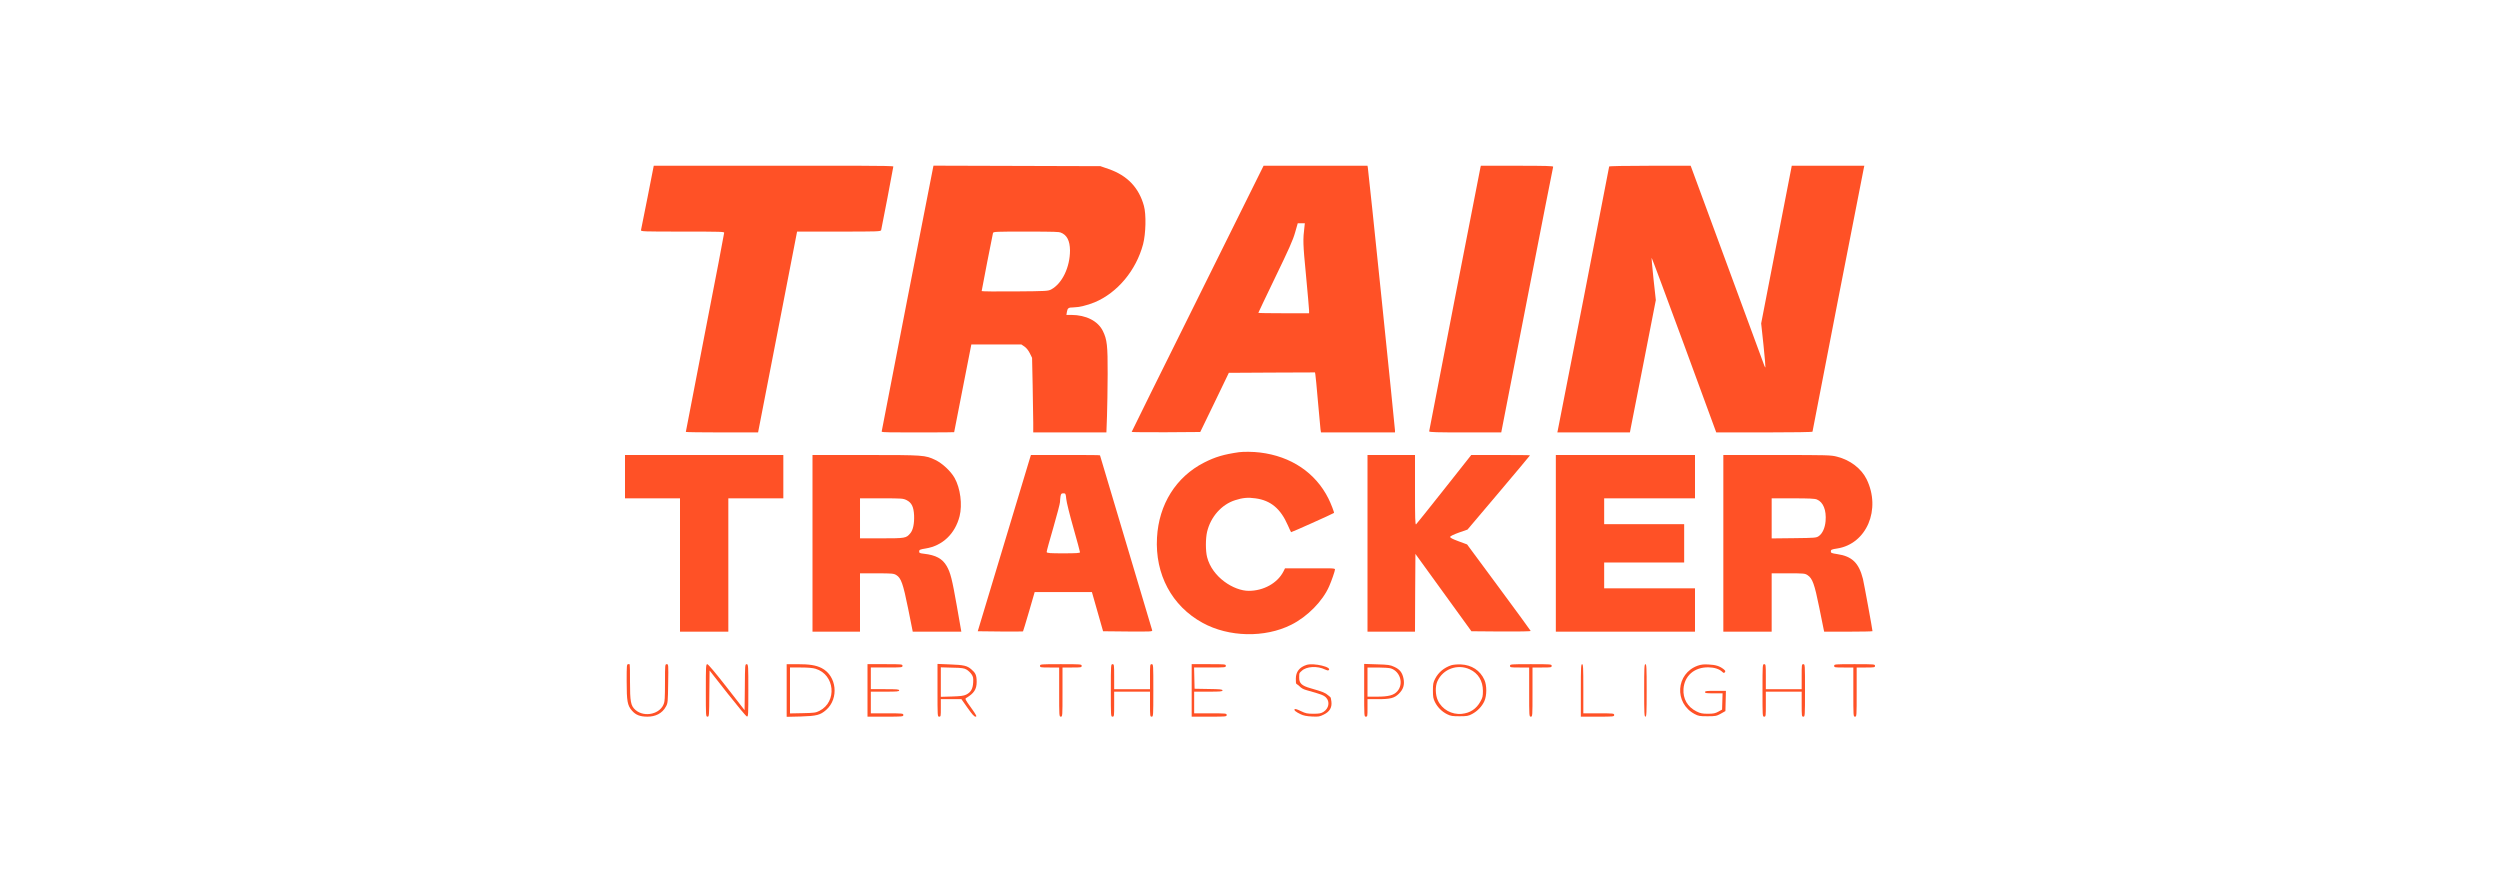 <?xml version="1.0" encoding="UTF-8"?>
<svg xmlns="http://www.w3.org/2000/svg" version="1.1" viewBox="0 0 3000 1059">
  <defs>
    <style>
      .cls-1 {
        fill: #ff5126;
      }
    </style>
  </defs>
  <!-- Generator: Adobe Illustrator 28.6.0, SVG Export Plug-In . SVG Version: 1.2.0 Build 709)  -->
  <g>
    <g id="Capa_1">
      <g>
        <path class="cls-1" d="M777.1,236.6c-4.1,20.8-7.6,38.5-7.9,39.5-.4,1.7,2.2,1.8,49.7,1.8s50.1.2,50.1,1.4-10.3,54.8-23,119.9c-12.6,65.2-23,118.8-23,119.1s19.5.6,43.4.6h43.3l5.5-28.3c3.1-15.5,13.6-69.7,23.4-120.4l17.9-92.3h50.2c46.9,0,50.2-.1,50.7-1.8.6-2.2,14.6-75.1,14.6-76.3s-57.1-.9-143.7-.9h-143.8l-7.4,37.7Z"/>
        <path class="cls-1" d="M1119.7,201.1c-1,4.2-61.7,315.7-61.7,316.8s13.8,1,43.5,1,43.5-.1,43.5-.3,4.7-23.8,10.3-52.7l10.3-52.5h60.1l3.7,2.5c2.3,1.6,4.7,4.6,6.4,8l2.7,5.5.7,33c.3,18.1.7,38.3.7,44.7v11.8h87.8l.7-19.3c.4-10.5.7-33.4.8-50.7.1-34.4-.7-41.3-5.7-51.6-5.9-12.1-20.1-19.3-37.9-19.4h-5.9l.6-3.7c.8-4.5,1.9-5.3,7.7-5.3,6.7-.1,16.8-2.5,25.5-6.1,27.4-11.4,49.9-38.4,58.2-69.7,3.3-12.6,3.9-35.8,1-46.1-6-21.8-20-36.5-42.4-44.2l-9.8-3.4-100.1-.3-100.2-.3-.5,2.3ZM1272.7,279c7.6,2.8,11.2,9.9,11.3,21.5,0,20.2-9.4,39.7-22.5,46.8-3.9,2-5.3,2.1-43.7,2.4-21.9.2-39.8,0-39.8-.4,0-.9,13-67.6,13.6-69.7.5-1.6,3.2-1.7,39.4-1.7s39.9.4,41.7,1.1Z"/>
        <path class="cls-1" d="M1437.2,358.3c-43.6,87.6-79.2,159.7-79.2,160s18.5.5,41.1.4l41.2-.3,17.2-35.5,17.1-35.5,51.7-.3,51.7-.2.4,2.2c.3,1.3,1.7,15.8,3.1,32.3s2.8,31.7,3.1,33.7l.6,3.8h88.8v-2.3c0-3-31.9-312.6-32.6-315.5l-.4-2.2h-124.7l-79.1,159.4ZM1565.4,271.6c-2,16.3-1.9,20.4,1.8,58.8,2,21.4,3.7,40.5,3.7,42.2v3.3c.1,0-30.4,0-30.4,0-16.8,0-30.5-.2-30.5-.5s9.2-19.5,20.4-42.8c16.1-33.2,21.2-44.6,23.7-53.5l3.2-11.2h8.5l-.4,3.7Z"/>
        <path class="cls-1" d="M1776.5,201.1c-1.2,5.3-61.5,315.4-61.5,316.5s9.3,1.3,43.3,1.3h43.2l30.9-158.8c17-87.3,31.1-159.3,31.4-160,.3-.9-8.7-1.2-43.2-1.2h-43.6l-.5,2.2Z"/>
        <path class="cls-1" d="M1931,199.8c0,1-60.7,312.9-61.7,316.8l-.5,2.3h87.1l1-5.3c.6-2.8,7.6-38.6,15.6-79.3l14.5-74.2-2.8-25.5c-1.5-14.1-2.5-25.4-2.2-25.2.4.2,17.9,47.4,39.1,104.9l38.4,104.6h57.8c35.6,0,57.7-.4,57.7-.9,0-1,60.7-312.9,61.7-316.9l.5-2.2h-87.1l-.6,3.2c-.4,1.8-8.6,44.4-18.4,94.7l-17.7,91.3,2.8,26.1c1.5,14.4,2.5,26.3,2.3,26.6-.3.2-.8-.7-1.3-2-1.6-4.2-86.4-234.3-87.4-237.2l-1-2.7h-48.9c-29.6,0-48.9.4-48.9.9Z"/>
        <path class="cls-1" d="M1487,542.6c-18.7,2.7-28.7,5.7-42.1,12.5-33.7,17.2-54.3,50.1-56.5,90-2.5,44.1,17.8,82.1,54.7,102.3,31.5,17.3,74.7,18.2,106.4,2.3,19.4-9.7,37.7-28.3,45.5-46.2,2.9-6.5,7-18.5,7-20.2s-5.8-1.3-30-1.3h-30l-1.9,3.8c-7.1,13.9-23.8,23.2-41.6,23.2s-43.8-16.2-50-40.5c-1.9-7.5-1.9-22.1,0-30.3,4.3-18,17.3-32.8,33.7-38,9-2.9,15.4-3.5,24.4-2.2,18.3,2.5,30.1,12.4,38.8,32.3,1.9,4.3,3.6,8,3.9,8.3s49.5-21.7,51.5-23.1c.5-.4-3.7-11.4-6.8-17.5-15.5-30.8-44.8-50.5-82-55-8.1-1-19.6-1.1-25-.4Z"/>
        <path class="cls-1" d="M750,572v26h66v160h58v-160h66v-52h-190v26Z"/>
        <path class="cls-1" d="M975,652v106h57v-70h20.1c18.6,0,20.4.2,23.5,2.1,5.7,3.5,8.1,10.2,14.2,40.4l5.5,27.5h58.3l-5.3-30.3c-5.8-33-7.7-40.5-12.3-48.5-5.1-8.8-13-13.1-27.2-14.7-5.1-.6-5.8-.9-5.8-2.8s.8-2.4,7.7-3.5c20.3-3.2,35.4-17.6,40.8-38.7,3.5-13.8,1-33.6-6-46-4.5-8-14.6-17.5-23-21.5-12.3-5.9-13.8-6-83.7-6h-63.8v106ZM1088,600.2c6,3.1,8.4,8,8.9,18.2.4,9.8-1.2,17.7-4.6,21.6-4.9,5.8-5.8,6-34.3,6h-26v-48h25.8c24.8,0,25.9.1,30.2,2.2Z"/>
        <path class="cls-1" d="M1235.5,551.2c-.8,2.9-15.2,50.5-31.9,105.8l-30.3,100.5,27,.3c14.9.1,27.1.1,27.3-.1.2-.1,3.4-10.8,7.2-23.7l6.8-23.5h68.7l6.7,23.5,6.7,23.5,29.7.3c28,.2,29.7.1,29.2-1.5-2.3-7.4-62.6-209.5-62.6-209.9s-18.7-.4-41.5-.4h-41.4l-1.6,5.2ZM1279.5,598.7c.3,3.8,4.2,19.4,8.6,34.8s7.9,28.6,7.9,29.2c0,1-4.7,1.3-20,1.3s-20-.2-20-1.6,3.6-14.1,8-29.3,8-29,8-30.6.3-4.7.6-6.8c.6-3.2,1-3.7,3.5-3.7s2.8.2,3.4,6.7Z"/>
        <path class="cls-1" d="M1641,652v106h57l.2-46.7.3-46.6,33.6,46.4,33.6,46.4,35.8.3c21.2.1,35.5-.1,35.3-.7-.1-.5-17.4-24.1-38.3-52.4l-38-51.4-10.3-3.8c-7.3-2.7-10.2-4.2-10-5.3.2-.9,4.4-2.9,10.5-5.1l10.3-3.6,37.5-44.3c20.6-24.4,37.5-44.5,37.5-44.8s-15.9-.4-35.2-.4h-35.3l-32.5,41.1c-17.9,22.6-33,41.5-33.7,42.1-1.1.8-1.3-7.3-1.3-41.1v-42.1h-57v106Z"/>
        <path class="cls-1" d="M1867,652v106h167v-52h-109v-31h96v-46h-96v-31h109v-52h-167v106Z"/>
        <path class="cls-1" d="M2068,652v106h58v-70h19.9c18.9,0,20,.1,23.2,2.2,5.9,3.9,8.3,10.7,13.9,38.3,2.7,13.7,5.2,26,5.5,27.2l.5,2.3h29c16,0,29-.3,29-.6,0-1.8-10.3-58-11.5-62.8-4.9-19.2-13.1-27.1-30.9-29.7-6.8-1-7.6-1.4-7.6-3.3s.8-2.4,7.6-3.4c35.4-5.5,53-47,35.3-83.2-6.4-12.8-19.6-23-35.5-27-7.3-1.9-11.3-2-72.1-2h-64.3v106ZM2180.3,599.4c7.6,3.1,11.5,12.8,10.4,25.9-.7,8.2-3.7,14.8-8,17.9-3.1,2.2-4,2.3-29.9,2.6l-26.8.3v-48.1h25.5c19.3,0,26.4.3,28.8,1.4Z"/>
        <path class="cls-1" d="M752,817.8c0,23.5.9,28.8,6.3,34.9,4.6,5.3,9.7,7.3,18.7,7.3s17.6-3.5,22.2-12.3c2.2-3.9,2.3-5.6,2.6-27.5.4-22.9.3-23.2-1.7-23.2s-2.1.4-2.1,21.2-.5,23-1.1,25.3c-3.7,13.2-23.4,18-34.4,8.4-5.6-4.9-6.5-9.8-6.5-34.1s-.1-20.8-2-20.8-2,.7-2,20.8Z"/>
        <path class="cls-1" d="M847,828.5c0,30.7,0,31.5,2,31.5s2-.8,2.2-27.7l.3-27.7,21.5,27.4c11.9,15.1,22.3,27.6,23.3,27.8,1.6.3,1.7-1.9,1.7-31.2s0-31.6-2-31.6-2,.8-2.2,27.6l-.3,27.6-21.5-27.6c-13.4-17.2-22.2-27.6-23.2-27.6-1.7,0-1.8,2.2-1.8,31.5Z"/>
        <path class="cls-1" d="M944,828.6v31.6l16.8-.4c19.2-.6,23.5-1.7,30.6-7.9,15.6-13.8,12.7-40.9-5.4-50.2-7-3.5-14.4-4.7-29.7-4.7h-12.3v31.6ZM978.6,802.5c23.2,6.9,26.3,39.5,4.8,50.5-4.5,2.3-6.2,2.5-20.1,2.8l-15.3.3v-55.1h12.8c8.4,0,14.6.5,17.8,1.5Z"/>
        <path class="cls-1" d="M1041,828.5v31.5h21.5c20.8,0,21.5-.1,21.5-2s-.7-2-19.5-2h-19.5v-26h17c14.4,0,17-.2,17-1.5s-2.6-1.5-17-1.5h-17v-26h19c18.3,0,19-.1,19-2s-.7-2-21-2h-21v31.5Z"/>
        <path class="cls-1" d="M1125,828.4c0,30.9,0,31.6,2,31.6s2-.7,2-10.5v-10.5h24.7l7.4,10.5c5.6,7.9,7.9,10.5,9.6,10.5s1.4-1.2-5.4-10.7c-7-9.7-7.5-10.8-5.9-11.7,9.4-5.5,12.6-10.5,12.6-19.3s-1.8-11-6.3-15c-5.1-4.5-9.1-5.4-25.9-6l-14.8-.6v31.7ZM1160,803.6c1.9,1.1,4.5,3.6,5.8,5.5,2,2.9,2.3,4.4,2,9.9-.4,7.7-2.8,11.8-8.5,14.6-3,1.4-6.7,1.9-17,2.2l-13.3.4v-35.4l13.8.4c11.6.2,14.2.6,17.2,2.4Z"/>
        <path class="cls-1" d="M1248,799c0,1.9.7,2,11.5,2h11.5v29.5c0,28.8,0,29.5,2,29.5s2-.7,2-29.5v-29.5h11.5c10.8,0,11.5-.1,11.5-2s-.7-2-25-2-25,.1-25,2Z"/>
        <path class="cls-1" d="M1333,828.5c0,30.8,0,31.5,2,31.5s2-.7,2-15v-15h43v15c0,14.3.1,15,2,15s2-.7,2-31.5,0-31.5-2-31.5-2,.7-2,15v15h-43v-15c0-14.3-.1-15-2-15s-2,.7-2,31.5Z"/>
        <path class="cls-1" d="M1430,828.5v31.5h21c20.3,0,21-.1,21-2s-.7-2-19.5-2h-19.5v-26h17c14.3,0,17-.2,17-1.5s-2.8-1.5-16.7-1.7l-16.8-.3-.3-12.8-.3-12.7h19.1c18.3,0,19-.1,19-2s-.7-2-20.5-2h-20.5v31.5Z"/>
        <path class="cls-1" d="M1567.8,797.9c-8.6,2.8-12.8,8.3-12.8,16.6s.5,5.2,3.8,8.5,5.5,4.2,9.7,5.4c17,4.7,19.9,5.9,22.7,8.6,4.9,5,3.5,13.2-3.1,17.3-3,1.8-5.1,2.2-12.1,2.2s-9.3-.4-15-3.2c-4.1-2-6.8-2.9-7.4-2.3-1.2,1.2,1.4,3.4,7.4,6.2,3.1,1.5,7.1,2.3,13.2,2.6,8,.4,9.3.2,14.3-2.3,7-3.4,10-8.4,9.2-15.4s-1.3-5.2-3.9-7.7c-3.5-3.1-6.1-4.2-21.1-8.5-10.6-3-13.7-5.9-13.7-12.7s.5-5.5,3-8.1c5.6-5.5,18.8-6.3,28.3-1.6,1.6.8,3.3,1.2,3.8.9,5.8-3.6-17.6-9.3-26.3-6.5Z"/>
        <path class="cls-1" d="M1637,828.4c0,30.9,0,31.6,2,31.6s2-.7,2-10.5v-10.5h12.1c15.4,0,20-1.2,25.4-6.4,5.5-5.3,7.2-10.9,5.7-18.4-1.5-7.2-4.5-11-11.1-14-4.9-2.3-7.1-2.6-20.8-3l-15.3-.5v31.7ZM1669.1,802.1c11.3,3.8,15.5,18.6,7.7,27.4-4.2,4.8-10.5,6.5-24.5,6.5h-11.3v-35h12.4c6.7,0,13.8.5,15.7,1.1Z"/>
        <path class="cls-1" d="M1741.5,798.3c-8.6,2.9-15.3,8.4-19.3,16.1-2.3,4.4-2.7,6.3-2.7,14.1s.4,9.8,2.4,13.9c3.1,6.3,8.4,11.6,14.7,14.7,4.2,2.1,6.3,2.4,14.9,2.4s10.6-.3,15-2.7c6.4-3.4,11.8-9,14.7-15.3,3.1-6.9,3.1-19,.1-25.6-5.1-11.4-15.3-18-28.2-18.6-4.5-.2-9.2.3-11.6,1ZM1763.7,803.2c10.2,4.7,15.7,13.8,15.8,25.8,0,6.5-.4,8.2-3,12.8-4.8,8.8-12.3,13.8-22.3,14.8-12,1.3-23.8-5.3-28.8-16.1-3-6.4-3.3-17-.5-23,6.6-14.7,24.1-21.1,38.8-14.3Z"/>
        <path class="cls-1" d="M1812,799c0,1.9.7,2,11.5,2h11.5v29.5c0,28.8,0,29.5,2,29.5s2-.7,2-29.5v-29.5h11.5c10.8,0,11.5-.1,11.5-2s-.7-2-25-2-25,.1-25,2Z"/>
        <path class="cls-1" d="M1897,828.5v31.5h20c19.3,0,20-.1,20-2s-.7-2-18.5-2h-18.5v-29.5c0-25.6-.2-29.5-1.5-29.5s-1.5,4.2-1.5,31.5Z"/>
        <path class="cls-1" d="M1973,828.5c0,27.3.2,31.5,1.5,31.5s1.5-4.2,1.5-31.5-.2-31.5-1.5-31.5-1.5,4.2-1.5,31.5Z"/>
        <path class="cls-1" d="M2037.3,798.8c-26.3,9.4-28.6,44.8-3.8,58,4.5,2.4,6,2.7,15.5,2.7s10.8-.2,16-3.1l5.5-3.1.3-12.2.3-12.1h-12.6c-10.4,0-12.5.2-12.5,1.5s1.8,1.5,10.5,1.5h10.6l-.3,9.7-.3,9.8-4.5,2.5c-3.7,2-5.9,2.5-12.5,2.5s-8.9-.4-13.7-2.8c-10.7-5.3-16.4-15.1-15.6-27,1.1-15.8,13.1-26.2,30-25.9,7,.1,12.9,2,16.4,5.3,1.8,1.7,2.3,1.8,3.3.5.9-1.1.6-1.8-1.6-3.6-4.7-3.7-9.4-5.2-17.8-5.6-6.1-.4-9.2,0-13.2,1.4Z"/>
        <path class="cls-1" d="M2115,828.5c0,30.8,0,31.5,2,31.5s2-.7,2-15v-15h43v15c0,14.3.1,15,2,15s2-.7,2-31.5,0-31.5-2-31.5-2,.7-2,15v15h-43v-15c0-14.3-.1-15-2-15s-2,.7-2,31.5Z"/>
        <path class="cls-1" d="M2201,799c0,1.9.7,2,11.5,2h11.5v29.5c0,28.8,0,29.5,2,29.5s2-.7,2-29.5v-29.5h11c10.3,0,11-.1,11-2s-.7-2-24.5-2-24.5.1-24.5,2Z"/>
      </g>
    </g>
  </g>
</svg>